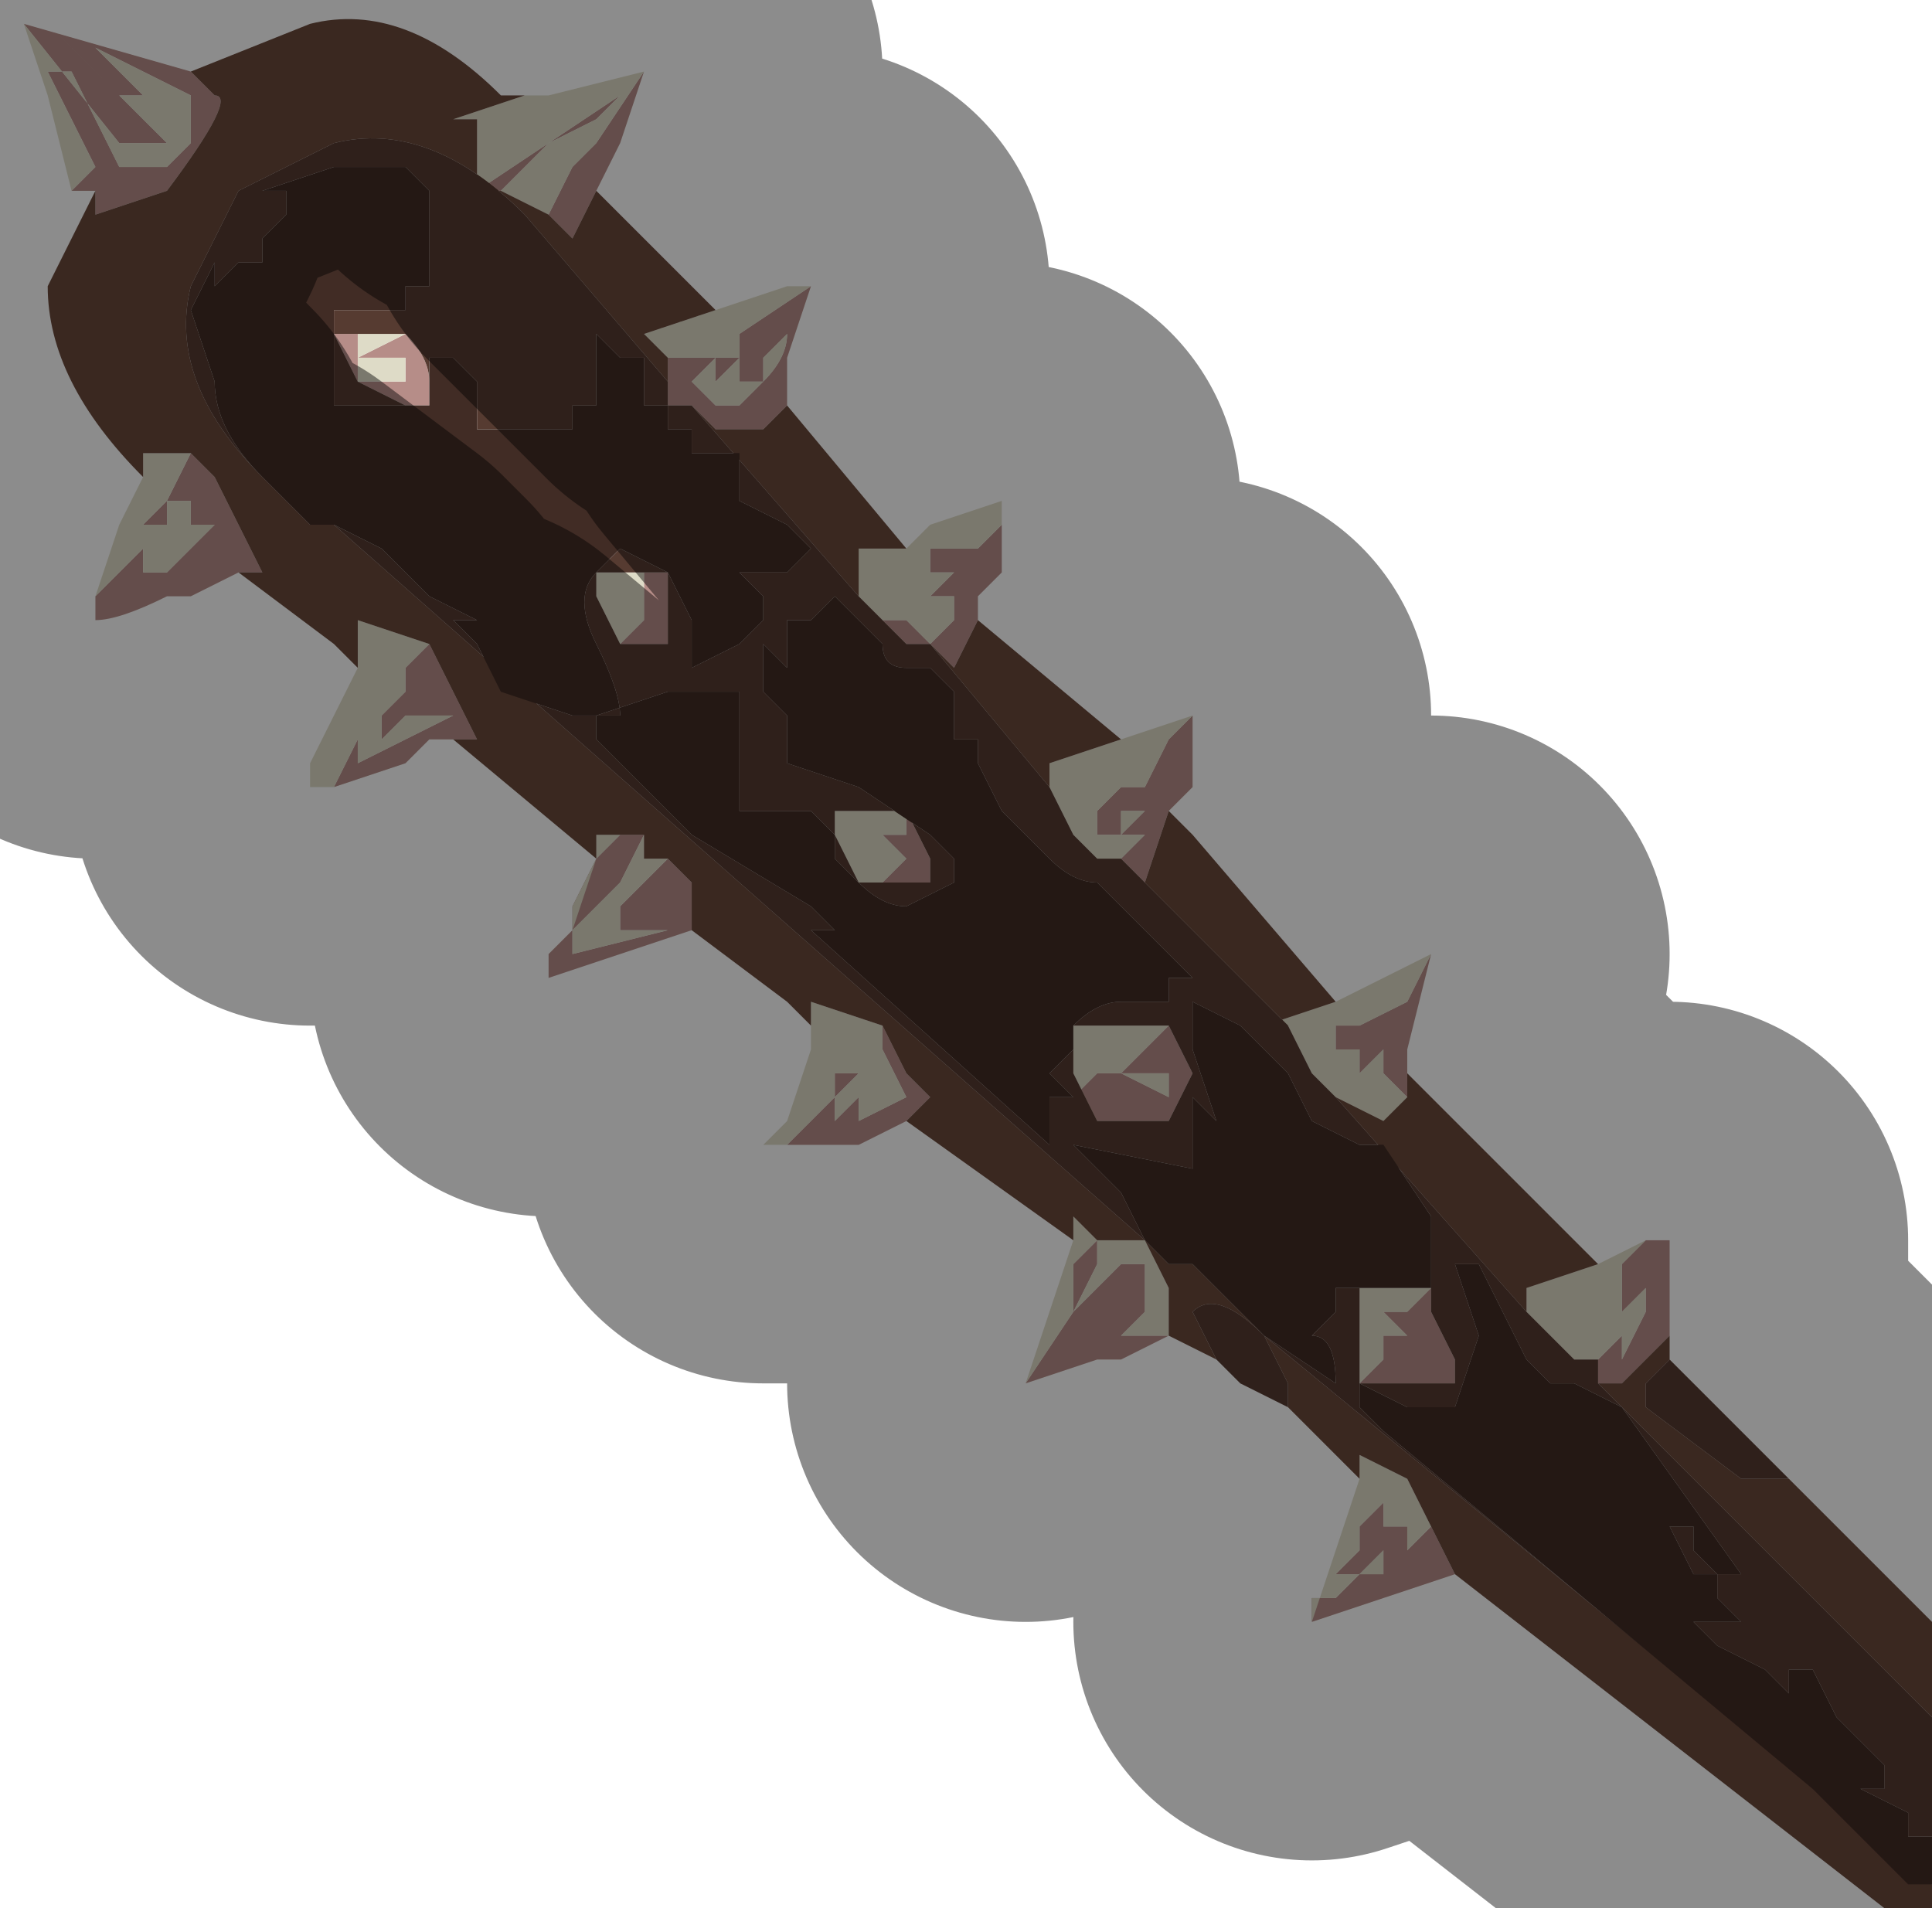 <?xml version="1.0" encoding="UTF-8" standalone="no"?>
<svg xmlns:xlink="http://www.w3.org/1999/xlink" height="4.0px" width="4.05px" xmlns="http://www.w3.org/2000/svg">
  <g transform="matrix(1.0, 0.0, 0.0, 1.0, 1.85, 1.85)">
    <path d="M-0.2 -1.05 L-0.2 -1.0 -0.25 -0.95 -0.35 -0.95 -0.4 -1.0 -0.45 -1.0 -0.45 -1.05 -0.45 -1.1 -0.45 -1.1 -0.35 -1.1 -0.35 -1.1 -0.4 -1.05 -0.35 -1.0 -0.3 -1.0 -0.25 -1.05 Q-0.2 -1.1 -0.2 -1.15 L-0.25 -1.1 -0.25 -1.05 -0.3 -1.05 -0.3 -1.1 -0.35 -1.05 -0.35 -1.1 -0.3 -1.1 -0.3 -1.15 -0.15 -1.25 -0.2 -1.1 -0.2 -1.05 M0.0 -0.55 L0.05 -0.55 0.05 -0.55 0.1 -0.5 0.1 -0.5 0.15 -0.55 0.15 -0.65 0.15 -0.6 Q0.15 -0.6 0.1 -0.6 L0.1 -0.6 0.15 -0.65 0.15 -0.65 0.1 -0.65 0.1 -0.65 0.1 -0.7 0.2 -0.7 0.25 -0.75 0.25 -0.8 0.25 -0.65 0.2 -0.6 0.2 -0.55 0.15 -0.45 0.1 -0.5 0.05 -0.5 0.0 -0.55 M0.65 -0.35 L0.65 -0.2 0.6 -0.15 0.6 -0.15 0.55 0.0 0.5 -0.05 0.5 -0.05 0.55 -0.1 0.5 -0.1 0.55 -0.15 0.5 -0.15 0.5 -0.1 0.45 -0.1 0.45 -0.15 0.45 -0.15 0.5 -0.2 0.55 -0.2 0.6 -0.3 0.65 -0.35 M1.15 0.15 L1.1 0.35 1.1 0.4 1.1 0.45 1.05 0.4 1.05 0.35 1.05 0.35 1.0 0.4 1.0 0.35 0.95 0.35 0.95 0.3 1.0 0.3 1.1 0.25 1.15 0.15 M1.6 0.75 L1.65 0.75 1.65 0.95 1.55 1.05 1.5 1.05 1.5 1.0 1.45 1.0 1.5 1.0 1.5 1.0 1.55 0.95 Q1.55 0.95 1.55 1.0 L1.6 0.9 1.6 0.85 1.55 0.9 1.55 0.85 1.6 0.8 1.55 0.85 1.55 0.8 1.6 0.75 M1.2 1.45 L1.05 1.5 0.9 1.55 0.9 1.5 0.95 1.5 1.0 1.45 1.05 1.45 1.05 1.4 1.0 1.45 0.95 1.45 1.0 1.4 1.0 1.35 1.05 1.3 1.05 1.35 1.1 1.35 1.1 1.4 1.15 1.35 1.1 1.35 1.15 1.35 1.2 1.45 M0.6 0.95 L0.5 1.0 0.45 1.0 0.3 1.05 0.4 0.9 0.4 0.8 0.45 0.75 0.45 0.8 0.4 0.9 0.4 0.9 0.45 0.85 0.5 0.8 0.55 0.8 0.55 0.9 0.5 0.95 0.45 0.95 0.55 0.95 0.6 0.95 0.6 0.9 0.6 0.95 M0.05 0.5 L-0.05 0.55 -0.05 0.55 -0.2 0.55 -0.2 0.55 -0.1 0.45 -0.1 0.4 -0.05 0.4 -0.05 0.35 -0.05 0.4 -0.1 0.45 -0.1 0.5 -0.05 0.45 -0.05 0.45 -0.05 0.5 0.05 0.45 0.0 0.35 0.0 0.35 0.0 0.3 0.05 0.4 0.1 0.45 0.05 0.5 M-0.4 0.1 L-0.55 0.15 -0.7 0.2 -0.7 0.15 -0.65 0.1 -0.65 0.05 -0.6 -0.05 -0.55 -0.1 -0.5 -0.1 -0.55 0.0 -0.6 0.05 -0.65 0.1 -0.65 0.15 -0.45 0.1 -0.45 0.1 -0.55 0.1 -0.6 0.1 -0.6 0.1 -0.55 0.1 -0.55 0.05 -0.6 0.05 -0.55 0.05 -0.5 0.0 -0.45 -0.05 -0.4 0.0 -0.4 0.1 M-0.9 -0.3 L-0.9 -0.3 -0.95 -0.3 -1.0 -0.25 -1.0 -0.25 -1.15 -0.2 -1.15 -0.2 -1.1 -0.3 -1.1 -0.25 -0.9 -0.35 -0.9 -0.35 -0.95 -0.35 -1.0 -0.35 -1.05 -0.3 -1.05 -0.35 -1.05 -0.35 -1.0 -0.4 -1.0 -0.45 -0.95 -0.5 -0.9 -0.4 -0.85 -0.3 -0.9 -0.3 M-1.35 -0.65 L-1.35 -0.65 -1.45 -0.6 -1.5 -0.6 Q-1.6 -0.55 -1.65 -0.55 L-1.65 -0.6 -1.55 -0.7 -1.55 -0.7 -1.55 -0.65 -1.55 -0.65 Q-1.5 -0.65 -1.5 -0.65 L-1.45 -0.7 Q-1.45 -0.7 -1.4 -0.75 L-1.4 -0.75 -1.4 -0.75 -1.45 -0.75 -1.45 -0.75 Q-1.45 -0.75 -1.5 -0.75 L-1.5 -0.75 -1.45 -0.75 -1.45 -0.8 -1.5 -0.8 -1.5 -0.75 -1.55 -0.75 -1.5 -0.8 -1.45 -0.9 -1.4 -0.85 -1.35 -0.75 -1.3 -0.65 -1.35 -0.65 M-1.65 -1.45 L-1.7 -1.45 -1.65 -1.5 -1.7 -1.6 -1.75 -1.7 -1.7 -1.7 -1.6 -1.5 -1.55 -1.5 -1.6 -1.5 -1.6 -1.5 -1.55 -1.5 -1.55 -1.5 -1.5 -1.5 -1.45 -1.55 Q-1.45 -1.6 -1.45 -1.65 L-1.65 -1.75 -1.65 -1.75 -1.6 -1.7 -1.55 -1.65 -1.6 -1.65 -1.7 -1.75 -1.75 -1.8 -1.75 -1.8 -1.55 -1.6 -1.55 -1.6 -1.5 -1.55 -1.55 -1.55 -1.6 -1.55 -1.8 -1.8 -1.45 -1.7 -1.4 -1.65 Q-1.35 -1.65 -1.5 -1.45 L-1.65 -1.4 -1.65 -1.45 M-0.5 -1.7 L-0.55 -1.55 -0.55 -1.55 -0.6 -1.45 -0.6 -1.45 -0.65 -1.35 -0.7 -1.4 -0.8 -1.45 -0.85 -1.45 -0.7 -1.55 -0.55 -1.65 -0.6 -1.6 -0.7 -1.55 -0.7 -1.55 -0.8 -1.45 Q-0.7 -1.4 -0.7 -1.4 L-0.65 -1.5 -0.6 -1.55 -0.5 -1.7 M0.0 0.0 L0.05 -0.05 0.0 -0.1 0.0 -0.1 0.05 -0.1 0.05 -0.15 0.05 -0.15 0.1 -0.05 0.1 0.0 0.05 0.0 0.0 0.0 M-0.95 -1.0 L-1.0 -1.0 -1.1 -1.05 -1.15 -1.15 -1.15 -1.15 -1.1 -1.15 -1.1 -1.05 -1.05 -1.05 -1.0 -1.05 -1.0 -1.1 -1.05 -1.1 -1.1 -1.1 -1.0 -1.15 -1.0 -1.15 Q-0.95 -1.1 -0.95 -1.05 L-0.95 -1.0 M-0.5 -0.65 L-0.45 -0.65 Q-0.45 -0.6 -0.45 -0.55 L-0.45 -0.5 -0.55 -0.5 -0.5 -0.55 Q-0.5 -0.55 -0.5 -0.6 L-0.5 -0.65 M-0.7 0.15 L-0.65 0.1 -0.65 0.1 -0.65 0.1 -0.7 0.15 M1.0 1.05 L1.05 1.0 1.1 1.0 1.15 1.0 1.1 1.0 1.05 1.0 1.05 0.95 1.1 0.95 1.15 0.95 1.1 0.95 1.05 0.9 1.1 0.9 1.15 0.85 1.15 0.9 1.2 1.0 1.2 1.05 1.1 1.05 1.0 1.05 M0.45 0.5 L0.4 0.45 0.45 0.4 0.5 0.4 0.6 0.45 0.6 0.4 0.55 0.4 0.5 0.4 0.55 0.35 0.6 0.3 0.65 0.4 0.6 0.5 0.55 0.5 0.45 0.5" fill="#b68d88" fill-rule="evenodd" stroke="none"/>
    <path d="M0.05 -0.7 L0.1 -0.75 0.25 -0.8 0.25 -0.8 0.25 -0.75 0.2 -0.7 0.1 -0.7 0.1 -0.65 0.1 -0.65 0.15 -0.65 0.15 -0.65 0.1 -0.6 0.1 -0.6 Q0.15 -0.6 0.15 -0.6 L0.15 -0.65 0.15 -0.55 0.1 -0.5 0.1 -0.5 0.05 -0.55 0.05 -0.55 0.0 -0.55 0.0 -0.55 -0.05 -0.6 -0.05 -0.6 -0.05 -0.7 0.05 -0.7 M0.5 -0.3 L0.5 -0.3 0.65 -0.35 0.6 -0.3 0.55 -0.2 0.5 -0.2 0.45 -0.15 0.45 -0.15 0.45 -0.1 0.5 -0.1 0.5 -0.15 0.55 -0.15 0.5 -0.1 0.55 -0.1 0.5 -0.05 0.5 -0.05 0.5 -0.05 0.45 -0.05 0.4 -0.1 0.35 -0.2 0.35 -0.25 0.5 -0.3 M0.95 0.25 L1.15 0.15 1.1 0.25 1.0 0.3 0.95 0.3 0.95 0.35 1.0 0.35 1.0 0.4 1.05 0.35 1.05 0.35 1.05 0.4 1.1 0.45 1.05 0.5 0.95 0.45 0.9 0.4 0.85 0.3 0.8 0.3 0.95 0.25 M1.5 0.8 L1.6 0.75 1.55 0.8 1.55 0.85 1.6 0.8 1.55 0.85 1.55 0.9 1.6 0.85 1.6 0.9 1.55 1.0 Q1.55 0.95 1.55 0.95 L1.5 1.0 1.5 1.0 1.45 1.0 1.4 0.95 1.35 0.9 1.35 0.85 1.5 0.8 M0.9 1.55 L1.0 1.25 1.0 1.2 1.1 1.25 1.15 1.35 1.1 1.35 1.15 1.35 1.1 1.4 1.1 1.35 1.05 1.35 1.05 1.3 1.0 1.35 1.0 1.4 0.95 1.45 1.0 1.45 1.05 1.4 1.05 1.45 1.0 1.45 0.95 1.5 0.9 1.5 0.9 1.55 M0.3 1.05 L0.4 0.75 0.4 0.7 0.45 0.75 0.55 0.75 0.6 0.85 0.6 0.9 0.6 0.95 0.55 0.95 0.45 0.95 0.5 0.95 0.55 0.9 0.55 0.8 0.5 0.8 0.45 0.85 0.4 0.9 0.4 0.9 0.45 0.8 0.45 0.75 0.4 0.8 0.4 0.9 0.3 1.05 M-0.2 0.55 L-0.25 0.55 -0.2 0.5 -0.15 0.35 -0.15 0.3 -0.15 0.25 0.0 0.3 0.0 0.3 0.0 0.35 0.0 0.35 0.05 0.45 -0.05 0.5 -0.05 0.45 -0.05 0.45 -0.1 0.5 -0.1 0.45 -0.05 0.4 -0.05 0.35 -0.05 0.4 -0.1 0.4 -0.1 0.45 -0.2 0.55 -0.2 0.55 M-0.65 0.1 L-0.6 -0.05 -0.6 -0.05 -0.65 0.05 -0.65 0.1 -0.6 0.05 -0.55 0.0 -0.5 -0.1 -0.5 -0.05 -0.45 -0.05 -0.5 0.0 -0.55 0.05 -0.6 0.05 -0.55 0.05 -0.55 0.1 -0.6 0.1 -0.6 0.1 -0.55 0.1 -0.45 0.1 -0.45 0.1 -0.65 0.15 -0.65 0.1 M-1.15 -0.2 L-1.2 -0.2 -1.2 -0.25 -1.1 -0.45 -1.1 -0.45 -1.1 -0.55 -0.95 -0.5 -1.0 -0.45 -1.0 -0.4 -1.05 -0.35 -1.05 -0.35 -1.05 -0.3 -1.0 -0.35 -0.95 -0.35 -0.9 -0.35 -0.9 -0.35 -1.1 -0.25 -1.1 -0.3 -1.15 -0.2 -1.15 -0.2 M-1.65 -0.6 L-1.6 -0.75 -1.55 -0.85 -1.55 -0.9 -1.45 -0.9 -1.45 -0.9 -1.5 -0.8 -1.55 -0.75 -1.5 -0.75 -1.5 -0.8 -1.45 -0.8 -1.45 -0.75 -1.5 -0.75 -1.5 -0.75 Q-1.45 -0.75 -1.45 -0.75 L-1.45 -0.75 -1.4 -0.75 -1.4 -0.75 -1.4 -0.75 Q-1.45 -0.7 -1.45 -0.7 L-1.5 -0.65 Q-1.5 -0.65 -1.55 -0.65 L-1.55 -0.65 -1.55 -0.7 -1.55 -0.7 -1.65 -0.6 M-1.7 -1.45 L-1.75 -1.65 -1.8 -1.8 -1.8 -1.8 -1.6 -1.55 -1.55 -1.55 -1.5 -1.55 -1.55 -1.6 -1.55 -1.6 -1.75 -1.8 -1.75 -1.8 -1.7 -1.75 -1.6 -1.65 -1.55 -1.65 -1.6 -1.7 -1.65 -1.75 -1.65 -1.75 -1.45 -1.65 Q-1.45 -1.6 -1.45 -1.55 L-1.5 -1.5 -1.55 -1.5 -1.55 -1.5 -1.6 -1.5 -1.6 -1.5 -1.55 -1.5 -1.6 -1.5 -1.7 -1.7 -1.75 -1.7 -1.7 -1.6 -1.65 -1.5 -1.7 -1.45 M-0.75 -1.65 L-0.7 -1.65 -0.5 -1.7 -0.5 -1.7 -0.6 -1.55 -0.65 -1.5 -0.7 -1.4 Q-0.7 -1.4 -0.8 -1.45 L-0.7 -1.55 -0.7 -1.55 -0.6 -1.6 -0.55 -1.65 -0.7 -1.55 -0.85 -1.45 -0.85 -1.6 -0.9 -1.6 -0.75 -1.65 M-0.35 -1.2 L-0.35 -1.2 -0.2 -1.25 -0.15 -1.25 -0.3 -1.15 -0.3 -1.1 -0.35 -1.1 -0.35 -1.05 -0.3 -1.1 -0.3 -1.05 -0.25 -1.05 -0.25 -1.1 -0.2 -1.15 Q-0.2 -1.1 -0.25 -1.05 L-0.3 -1.0 -0.35 -1.0 -0.4 -1.05 -0.35 -1.1 -0.35 -1.1 -0.45 -1.1 -0.45 -1.1 -0.5 -1.15 -0.35 -1.2 -0.35 -1.2 -0.35 -1.2 M0.05 -0.15 L0.05 -0.1 0.0 -0.1 0.0 -0.1 0.05 -0.05 0.0 0.0 -0.05 0.0 -0.1 -0.1 -0.1 -0.15 -0.05 -0.15 0.05 -0.15 M-1.15 -1.15 L-1.1 -1.15 -1.0 -1.15 -1.1 -1.1 -1.05 -1.1 -1.0 -1.1 -1.0 -1.05 -1.05 -1.05 -1.1 -1.05 -1.1 -1.15 -1.15 -1.15 M-0.5 -0.65 L-0.5 -0.6 Q-0.5 -0.55 -0.5 -0.55 L-0.55 -0.5 -0.55 -0.5 -0.6 -0.6 -0.6 -0.65 -0.55 -0.65 -0.5 -0.65 M-0.55 -0.1 L-0.6 -0.05 -0.6 -0.1 -0.55 -0.1 M-0.15 0.3 L-0.15 0.3 M1.15 0.85 L1.1 0.9 1.05 0.9 1.1 0.95 1.15 0.95 1.1 0.95 1.05 0.95 1.05 1.0 1.1 1.0 1.15 1.0 1.1 1.0 1.05 1.0 1.0 1.05 1.0 0.85 1.05 0.85 1.15 0.85 M0.6 0.3 L0.55 0.35 0.5 0.4 0.55 0.4 0.6 0.4 0.6 0.45 0.5 0.4 0.45 0.4 0.4 0.45 0.45 0.5 0.4 0.4 0.4 0.3 Q0.45 0.3 0.5 0.3 L0.6 0.3" fill="#dedbc7" fill-rule="evenodd" stroke="none"/>
    <path d="M-0.2 -1.0 L0.05 -0.7 -0.05 -0.7 -0.05 -0.6 -0.4 -1.0 -0.35 -0.95 -0.25 -0.95 -0.2 -1.0 M0.2 -0.55 L0.5 -0.3 0.35 -0.25 0.35 -0.2 0.1 -0.5 0.15 -0.45 0.2 -0.55 M0.6 -0.15 L0.65 -0.1 0.95 0.25 0.8 0.3 0.85 0.3 0.5 -0.05 0.55 0.0 0.6 -0.15 M1.1 0.4 L1.5 0.8 1.35 0.85 1.35 0.9 0.95 0.45 1.05 0.5 1.1 0.45 1.1 0.4 M1.65 0.95 L1.65 1.0 1.6 1.05 1.6 1.1 1.8 1.25 1.9 1.25 2.2 1.55 2.2 1.75 1.5 1.05 1.55 1.05 1.65 0.95 M2.2 2.1 L2.2 2.15 2.1 2.15 1.2 1.45 1.15 1.35 1.1 1.25 1.0 1.2 1.0 1.25 0.85 1.1 0.85 1.05 0.8 0.95 Q0.7 0.85 0.65 0.9 L0.7 1.0 0.6 0.95 0.6 0.9 0.6 0.85 0.55 0.75 0.45 0.75 0.4 0.7 0.4 0.75 0.05 0.5 0.1 0.45 0.05 0.4 0.0 0.3 0.0 0.3 -0.15 0.25 -0.15 0.3 -0.2 0.25 -0.4 0.1 -0.4 0.0 -0.45 -0.05 -0.5 -0.05 -0.5 -0.1 -0.55 -0.1 -0.6 -0.1 -0.6 -0.05 -0.9 -0.3 -0.85 -0.3 -0.9 -0.4 -0.95 -0.5 -1.1 -0.55 -1.1 -0.45 -1.15 -0.5 -1.15 -0.5 -1.35 -0.65 -1.3 -0.65 -1.35 -0.75 -1.4 -0.85 -1.45 -0.9 -1.45 -0.9 -1.55 -0.9 -1.55 -0.85 -1.55 -0.85 Q-1.75 -1.05 -1.75 -1.25 L-1.65 -1.45 -1.65 -1.4 -1.5 -1.45 Q-1.35 -1.65 -1.4 -1.65 L-1.45 -1.7 -1.2 -1.8 Q-1.0 -1.85 -0.8 -1.65 L-0.8 -1.65 -0.75 -1.65 -0.9 -1.6 -0.85 -1.6 -0.85 -1.45 -0.8 -1.45 -0.7 -1.4 -0.65 -1.35 -0.6 -1.45 -0.35 -1.2 -0.5 -1.15 -0.45 -1.1 -0.45 -1.05 -0.75 -1.4 Q-0.95 -1.6 -1.15 -1.55 L-1.35 -1.45 -1.45 -1.25 Q-1.5 -1.05 -1.3 -0.85 L-1.2 -0.75 -1.2 -0.75 -1.15 -0.75 0.55 0.75 0.6 0.8 0.65 0.8 0.8 0.95 2.2 2.1 M0.5 -0.05 L0.5 -0.05" fill="#69483b" fill-rule="evenodd" stroke="none"/>
    <path d="M-0.05 -0.6 L-0.05 -0.6 0.0 -0.55 0.0 -0.55 0.05 -0.5 0.1 -0.5 0.35 -0.2 0.4 -0.1 0.45 -0.05 0.5 -0.05 0.85 0.3 0.9 0.4 0.95 0.45 1.35 0.9 1.4 0.95 1.45 1.0 1.5 1.0 1.5 1.05 2.2 1.75 2.2 2.0 2.15 2.0 2.15 1.95 2.05 1.9 2.0 1.85 2.05 1.9 2.1 1.9 2.1 1.85 2.0 1.75 1.95 1.65 1.9 1.65 1.9 1.7 1.85 1.65 1.75 1.6 1.7 1.55 1.75 1.55 1.8 1.55 1.75 1.5 1.75 1.45 1.7 1.45 1.65 1.35 1.7 1.35 1.7 1.4 1.75 1.45 1.8 1.45 1.55 1.1 1.45 1.05 1.4 1.05 1.35 1.0 1.3 0.9 1.25 0.8 1.2 0.8 1.25 0.95 1.2 1.1 1.2 1.1 1.15 1.1 1.1 1.1 1.0 1.05 1.0 1.1 1.05 1.15 1.95 1.9 2.15 2.1 2.2 2.1 0.8 0.95 0.95 1.05 Q0.95 0.95 0.9 0.95 0.9 0.95 0.95 0.9 L0.95 0.85 1.05 0.85 1.15 0.85 1.15 0.7 1.05 0.55 1.0 0.55 0.9 0.5 0.85 0.4 0.8 0.35 0.75 0.3 0.65 0.25 0.65 0.35 0.7 0.5 0.65 0.45 0.65 0.55 0.6 0.55 0.65 0.55 0.65 0.6 0.4 0.55 0.5 0.65 0.55 0.75 -1.15 -0.75 -1.05 -0.7 -1.05 -0.7 -0.95 -0.6 -0.95 -0.6 -0.85 -0.55 -0.9 -0.55 -0.9 -0.55 -0.85 -0.5 -0.8 -0.4 -0.65 -0.35 -0.6 -0.35 -0.55 -0.35 Q-0.55 -0.4 -0.6 -0.5 -0.65 -0.6 -0.6 -0.65 L-0.55 -0.7 -0.45 -0.65 -0.4 -0.55 -0.4 -0.45 -0.3 -0.5 -0.25 -0.55 -0.3 -0.55 -0.25 -0.55 -0.25 -0.6 -0.3 -0.65 -0.25 -0.65 -0.2 -0.65 -0.2 -0.65 -0.2 -0.65 -0.15 -0.7 -0.15 -0.7 -0.2 -0.75 -0.3 -0.8 -0.3 -0.9 -0.35 -0.9 -0.4 -0.9 -0.4 -0.95 -0.45 -0.95 -0.45 -1.0 -0.5 -1.0 -0.5 -1.1 -0.55 -1.1 -0.6 -1.15 Q-0.6 -1.05 -0.6 -1.0 L-0.65 -1.0 -0.65 -1.0 Q-0.65 -0.95 -0.65 -0.95 L-0.7 -0.95 -0.75 -0.95 -0.75 -0.95 -0.8 -0.95 -0.85 -0.95 -0.85 -1.05 -0.9 -1.1 -0.9 -1.1 -0.95 -1.1 -0.95 -1.05 Q-0.95 -1.1 -1.0 -1.15 L-1.0 -1.15 -1.1 -1.15 -1.15 -1.15 -1.15 -1.15 -1.1 -1.05 -1.0 -1.0 -0.95 -1.0 -1.0 -1.0 -1.05 -1.0 -1.15 -1.0 -1.15 -1.2 -1.05 -1.2 -1.0 -1.2 -1.0 -1.25 -0.95 -1.25 -0.95 -1.3 Q-0.95 -1.35 -0.95 -1.35 -0.95 -1.35 -0.95 -1.45 L-1.0 -1.5 -1.15 -1.5 -1.3 -1.45 -1.25 -1.45 -1.25 -1.4 -1.3 -1.35 -1.3 -1.3 -1.35 -1.3 -1.35 -1.3 -1.35 -1.35 -1.35 -1.35 -1.35 -1.3 -1.4 -1.25 -1.4 -1.3 -1.45 -1.2 -1.4 -1.05 Q-1.4 -0.95 -1.3 -0.85 L-1.2 -0.75 -1.3 -0.85 Q-1.5 -1.05 -1.45 -1.25 L-1.35 -1.45 -1.15 -1.55 Q-0.95 -1.6 -0.75 -1.4 L-0.45 -1.05 -0.45 -1.0 -0.4 -1.0 -0.05 -0.6 M1.65 1.0 L1.9 1.25 1.8 1.25 1.6 1.1 1.6 1.05 1.65 1.0 M0.85 1.1 L0.75 1.05 0.7 1.0 0.65 0.9 Q0.7 0.85 0.8 0.95 L0.85 1.05 0.85 1.1 M0.05 -0.45 Q0.0 -0.45 0.0 -0.5 L-0.05 -0.55 -0.1 -0.6 -0.15 -0.55 -0.2 -0.55 -0.2 -0.5 -0.2 -0.45 -0.25 -0.5 -0.25 -0.45 -0.25 -0.4 -0.2 -0.35 -0.2 -0.25 -0.2 -0.25 -0.05 -0.2 0.1 -0.1 0.15 -0.05 0.15 0.0 0.05 0.05 Q0.0 0.05 -0.05 0.0 L-0.1 -0.05 -0.1 -0.1 -0.15 -0.15 -0.2 -0.15 -0.3 -0.15 -0.3 -0.3 -0.3 -0.4 Q-0.3 -0.4 -0.45 -0.4 L-0.6 -0.35 -0.6 -0.3 -0.55 -0.25 -0.4 -0.1 -0.15 0.05 -0.1 0.1 -0.1 0.1 -0.15 0.1 -0.15 0.1 0.35 0.55 0.35 0.45 0.4 0.45 0.35 0.4 0.4 0.35 0.4 0.3 Q0.45 0.25 0.5 0.25 L0.6 0.25 0.6 0.2 0.65 0.2 0.45 0.0 Q0.4 0.0 0.35 -0.05 L0.3 -0.1 0.25 -0.15 0.2 -0.25 0.2 -0.3 0.15 -0.3 0.15 -0.4 0.1 -0.45 0.05 -0.45 M0.0 0.0 L0.05 0.0 0.1 0.0 0.1 -0.05 0.05 -0.15 0.05 -0.15 -0.05 -0.15 -0.1 -0.15 -0.1 -0.1 -0.05 0.0 0.0 0.0 M-0.55 -0.5 L-0.45 -0.5 -0.45 -0.55 Q-0.45 -0.6 -0.45 -0.65 L-0.5 -0.65 -0.55 -0.65 -0.6 -0.65 -0.6 -0.6 -0.55 -0.5 -0.55 -0.5 M1.0 1.05 L1.1 1.05 1.2 1.05 1.2 1.0 1.15 0.9 1.15 0.85 1.05 0.85 1.0 0.85 1.0 1.05 M0.6 0.3 L0.5 0.3 Q0.45 0.3 0.4 0.3 L0.4 0.4 0.45 0.5 0.55 0.5 0.6 0.5 0.65 0.4 0.6 0.3" fill="#563b31" fill-rule="evenodd" stroke="none"/>
    <path d="M2.2 2.0 L2.2 2.1 2.15 2.1 1.95 1.9 1.05 1.15 1.0 1.1 1.0 1.05 1.1 1.1 1.15 1.1 1.2 1.1 1.2 1.1 1.25 0.95 1.2 0.8 1.25 0.8 1.3 0.9 1.35 1.0 1.4 1.05 1.45 1.05 1.55 1.1 1.8 1.45 1.75 1.45 1.7 1.4 1.7 1.35 1.65 1.35 1.7 1.45 1.75 1.45 1.75 1.5 1.8 1.55 1.75 1.55 1.7 1.55 1.75 1.6 1.85 1.65 1.9 1.7 1.9 1.65 1.95 1.65 2.0 1.75 2.1 1.85 2.1 1.9 2.05 1.9 2.0 1.85 2.05 1.9 2.15 1.95 2.15 2.0 2.2 2.0 M0.05 -0.45 L0.1 -0.45 0.15 -0.4 0.15 -0.3 0.2 -0.3 0.2 -0.25 0.25 -0.15 0.3 -0.1 0.35 -0.05 Q0.4 0.0 0.45 0.0 L0.65 0.2 0.6 0.2 0.6 0.25 0.5 0.25 Q0.45 0.25 0.4 0.3 L0.4 0.35 0.35 0.4 0.4 0.45 0.35 0.45 0.35 0.55 -0.15 0.1 -0.15 0.1 -0.1 0.1 -0.1 0.1 -0.15 0.05 -0.4 -0.1 -0.55 -0.25 -0.6 -0.3 -0.6 -0.35 -0.45 -0.4 Q-0.3 -0.4 -0.3 -0.4 L-0.3 -0.3 -0.3 -0.15 -0.2 -0.15 -0.15 -0.15 -0.1 -0.1 -0.1 -0.05 -0.05 0.0 Q0.0 0.05 0.05 0.05 L0.15 0.0 0.15 -0.05 0.1 -0.1 -0.05 -0.2 -0.2 -0.25 -0.2 -0.25 -0.2 -0.35 -0.25 -0.4 -0.25 -0.45 -0.25 -0.5 -0.2 -0.45 -0.2 -0.5 -0.2 -0.55 -0.15 -0.55 -0.1 -0.6 -0.05 -0.55 0.0 -0.5 Q0.0 -0.45 0.05 -0.45 M-1.2 -0.75 L-1.3 -0.85 Q-1.4 -0.95 -1.4 -1.05 L-1.45 -1.2 -1.4 -1.3 -1.4 -1.25 -1.35 -1.3 -1.35 -1.35 -1.35 -1.35 -1.35 -1.3 -1.35 -1.3 -1.3 -1.3 -1.3 -1.35 -1.25 -1.4 -1.25 -1.45 -1.3 -1.45 -1.15 -1.5 -1.0 -1.5 -0.95 -1.45 Q-0.95 -1.35 -0.95 -1.35 -0.95 -1.35 -0.95 -1.3 L-0.95 -1.25 -1.0 -1.25 -1.0 -1.2 -1.05 -1.2 -1.15 -1.2 -1.15 -1.0 -1.05 -1.0 -1.0 -1.0 -0.95 -1.0 -0.95 -1.05 -0.95 -1.1 -0.9 -1.1 -0.9 -1.1 -0.85 -1.05 -0.85 -0.95 -0.8 -0.95 -0.75 -0.95 -0.75 -0.95 -0.7 -0.95 -0.65 -0.95 Q-0.65 -0.95 -0.65 -1.0 L-0.65 -1.0 -0.6 -1.0 Q-0.6 -1.05 -0.6 -1.15 L-0.55 -1.1 -0.5 -1.1 -0.5 -1.0 -0.45 -1.0 -0.45 -0.95 -0.4 -0.95 -0.4 -0.9 -0.35 -0.9 -0.3 -0.9 -0.3 -0.8 -0.2 -0.75 -0.15 -0.7 -0.15 -0.7 -0.2 -0.65 -0.2 -0.65 -0.2 -0.65 -0.25 -0.65 -0.3 -0.65 -0.25 -0.6 -0.25 -0.55 -0.3 -0.55 -0.25 -0.55 -0.3 -0.5 -0.4 -0.45 -0.4 -0.55 -0.45 -0.65 -0.55 -0.7 -0.6 -0.65 Q-0.65 -0.6 -0.6 -0.5 -0.55 -0.4 -0.55 -0.35 L-0.6 -0.35 -0.65 -0.35 -0.8 -0.4 -0.85 -0.5 -0.9 -0.55 -0.9 -0.55 -0.85 -0.55 -0.95 -0.6 -0.95 -0.6 -1.05 -0.7 -1.05 -0.7 -1.15 -0.75 -1.2 -0.75 -1.2 -0.75 M0.55 0.75 L0.5 0.65 0.4 0.55 0.65 0.6 0.65 0.55 0.6 0.55 0.65 0.55 0.65 0.45 0.7 0.5 0.65 0.35 0.65 0.25 0.75 0.3 0.8 0.35 0.85 0.4 0.9 0.5 1.0 0.55 1.05 0.55 1.15 0.7 1.15 0.85 1.05 0.85 0.95 0.85 0.95 0.9 Q0.9 0.95 0.9 0.95 0.95 0.95 0.95 1.05 L0.8 0.95 0.65 0.8 0.6 0.8 0.55 0.75" fill="#412c25" fill-rule="evenodd" stroke="none"/>
    <path d="M0.1 -0.75 L0.05 -0.75 -0.2 -1.05 -0.2 -1.1 -0.15 -1.25 -0.2 -1.25 -0.35 -1.2 -0.35 -1.2 -0.6 -1.45 -0.6 -1.45 -0.55 -1.55 -0.55 -1.55 -0.5 -1.7 -0.5 -1.7 -0.7 -1.65 -0.75 -1.65 -0.8 -1.65 -0.8 -1.65 Q-1.0 -1.85 -1.2 -1.8 L-1.45 -1.7 -1.8 -1.8 -1.8 -1.8 -1.75 -1.65 -1.7 -1.45 -1.65 -1.45 -1.75 -1.25 Q-1.75 -1.05 -1.55 -0.85 L-1.55 -0.85 -1.6 -0.75 -1.65 -0.6 -1.65 -0.55 Q-1.6 -0.55 -1.5 -0.6 L-1.45 -0.6 -1.35 -0.65 -1.35 -0.65 -1.15 -0.5 -1.15 -0.5 -1.1 -0.45 -1.1 -0.45 -1.2 -0.25 -1.2 -0.2 -1.15 -0.2 -1.0 -0.25 -1.0 -0.25 -0.95 -0.3 -0.9 -0.3 -0.9 -0.3 -0.6 -0.05 -0.6 -0.05 -0.65 0.1 -0.65 0.1 -0.7 0.15 -0.7 0.2 -0.55 0.15 -0.4 0.1 -0.2 0.25 -0.15 0.3 -0.15 0.35 -0.2 0.5 -0.25 0.55 -0.2 0.55 -0.05 0.55 -0.05 0.55 0.05 0.5 0.4 0.75 0.3 1.05 0.45 1.0 0.5 1.0 0.6 0.95 0.7 1.0 0.75 1.05 0.85 1.1 1.0 1.25 0.9 1.55 1.05 1.5 1.2 1.45 2.1 2.15 M0.25 -0.8 L0.25 -0.8 0.1 -0.75 M0.25 -0.8 L0.25 -0.65 0.2 -0.6 0.2 -0.55 0.5 -0.3 0.5 -0.3 0.65 -0.35 0.65 -0.2 0.6 -0.15 0.6 -0.15 0.65 -0.1 0.95 0.25 1.15 0.15 1.1 0.35 1.1 0.4 1.5 0.8 1.6 0.75 1.65 0.75 1.65 0.95 1.65 1.0 1.9 1.25 2.2 1.55" fill="none" stroke="#000000" stroke-linecap="round" stroke-linejoin="round" stroke-opacity="0.451" stroke-width="1.0"/>
  </g>
</svg>
